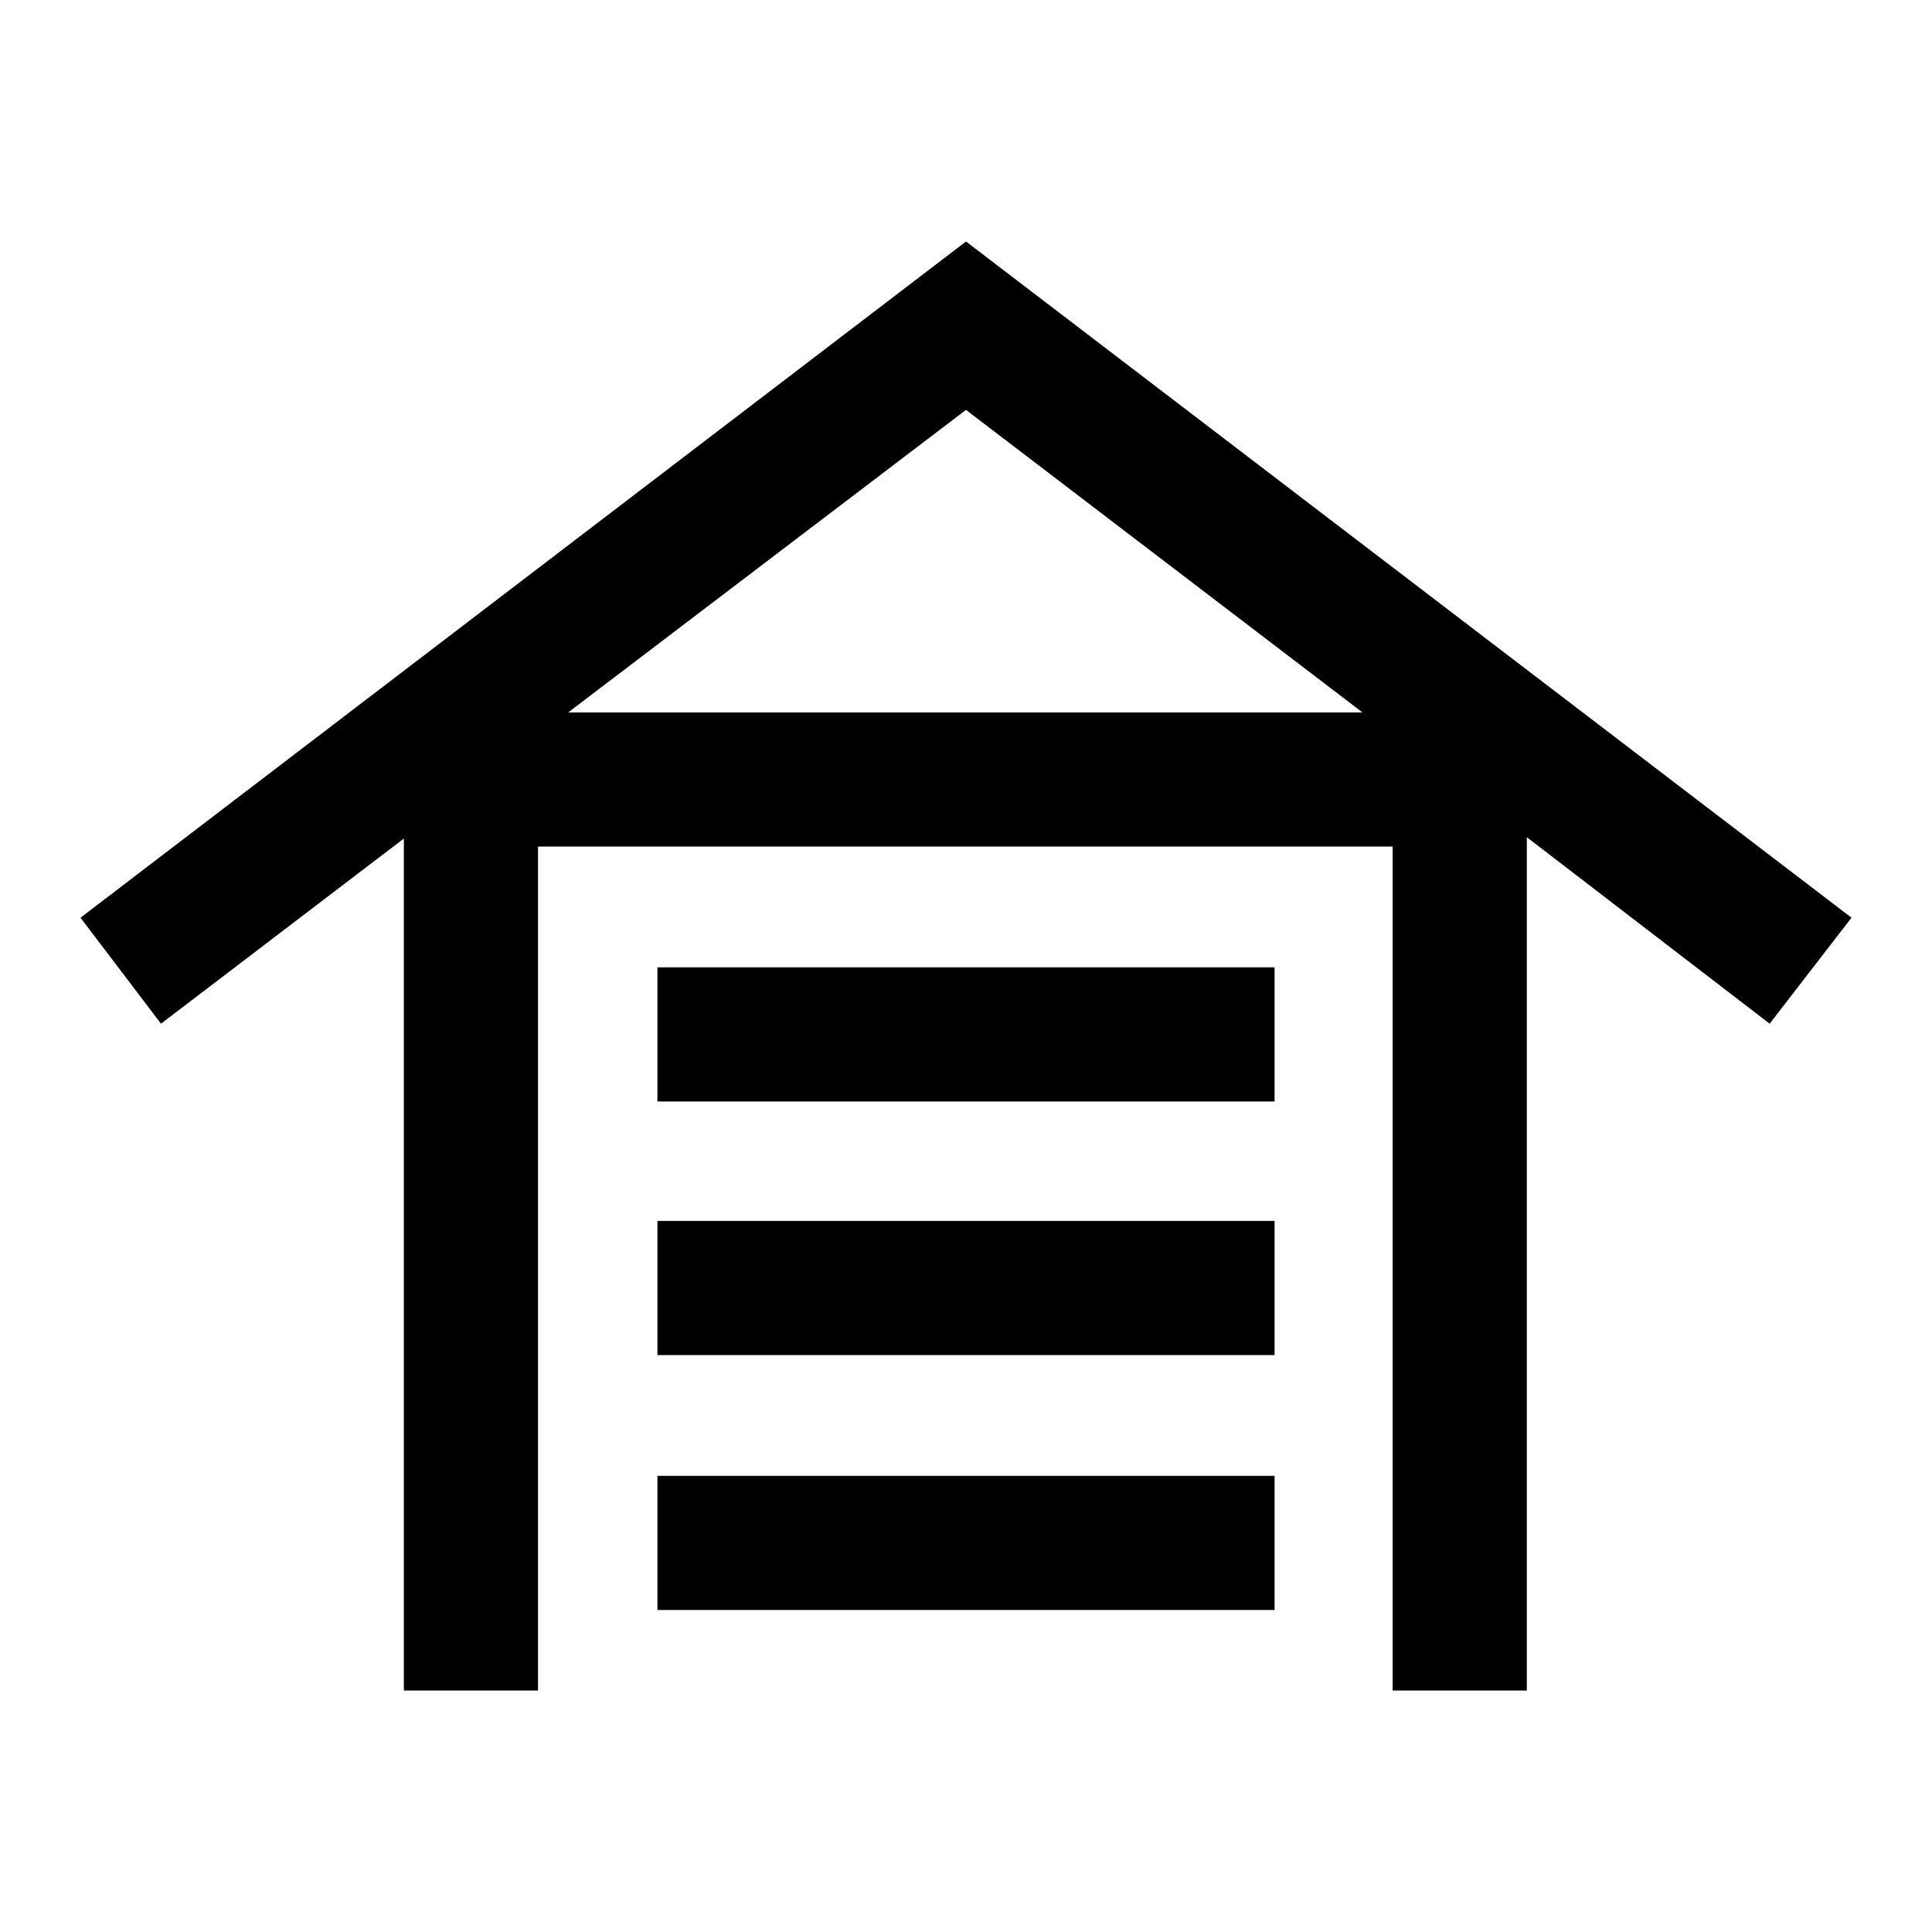 <svg xmlns="http://www.w3.org/2000/svg" height="40" viewBox="0 -960 960 960" width="40"><path d="M200.67-120v-423.33L80-451.33 40-504l440-336 440 336-40.67 52.67L758.67-544v424H692v-419.33H267.33V-120h-66.66Zm126-40v-66.67h306.66V-160H326.67Zm0-126.67v-66.66h306.66v66.66H326.67Zm0-126v-66.66h306.66v66.66H326.67ZM282.33-606H677L480-756.33 282.33-606Z"/></svg>